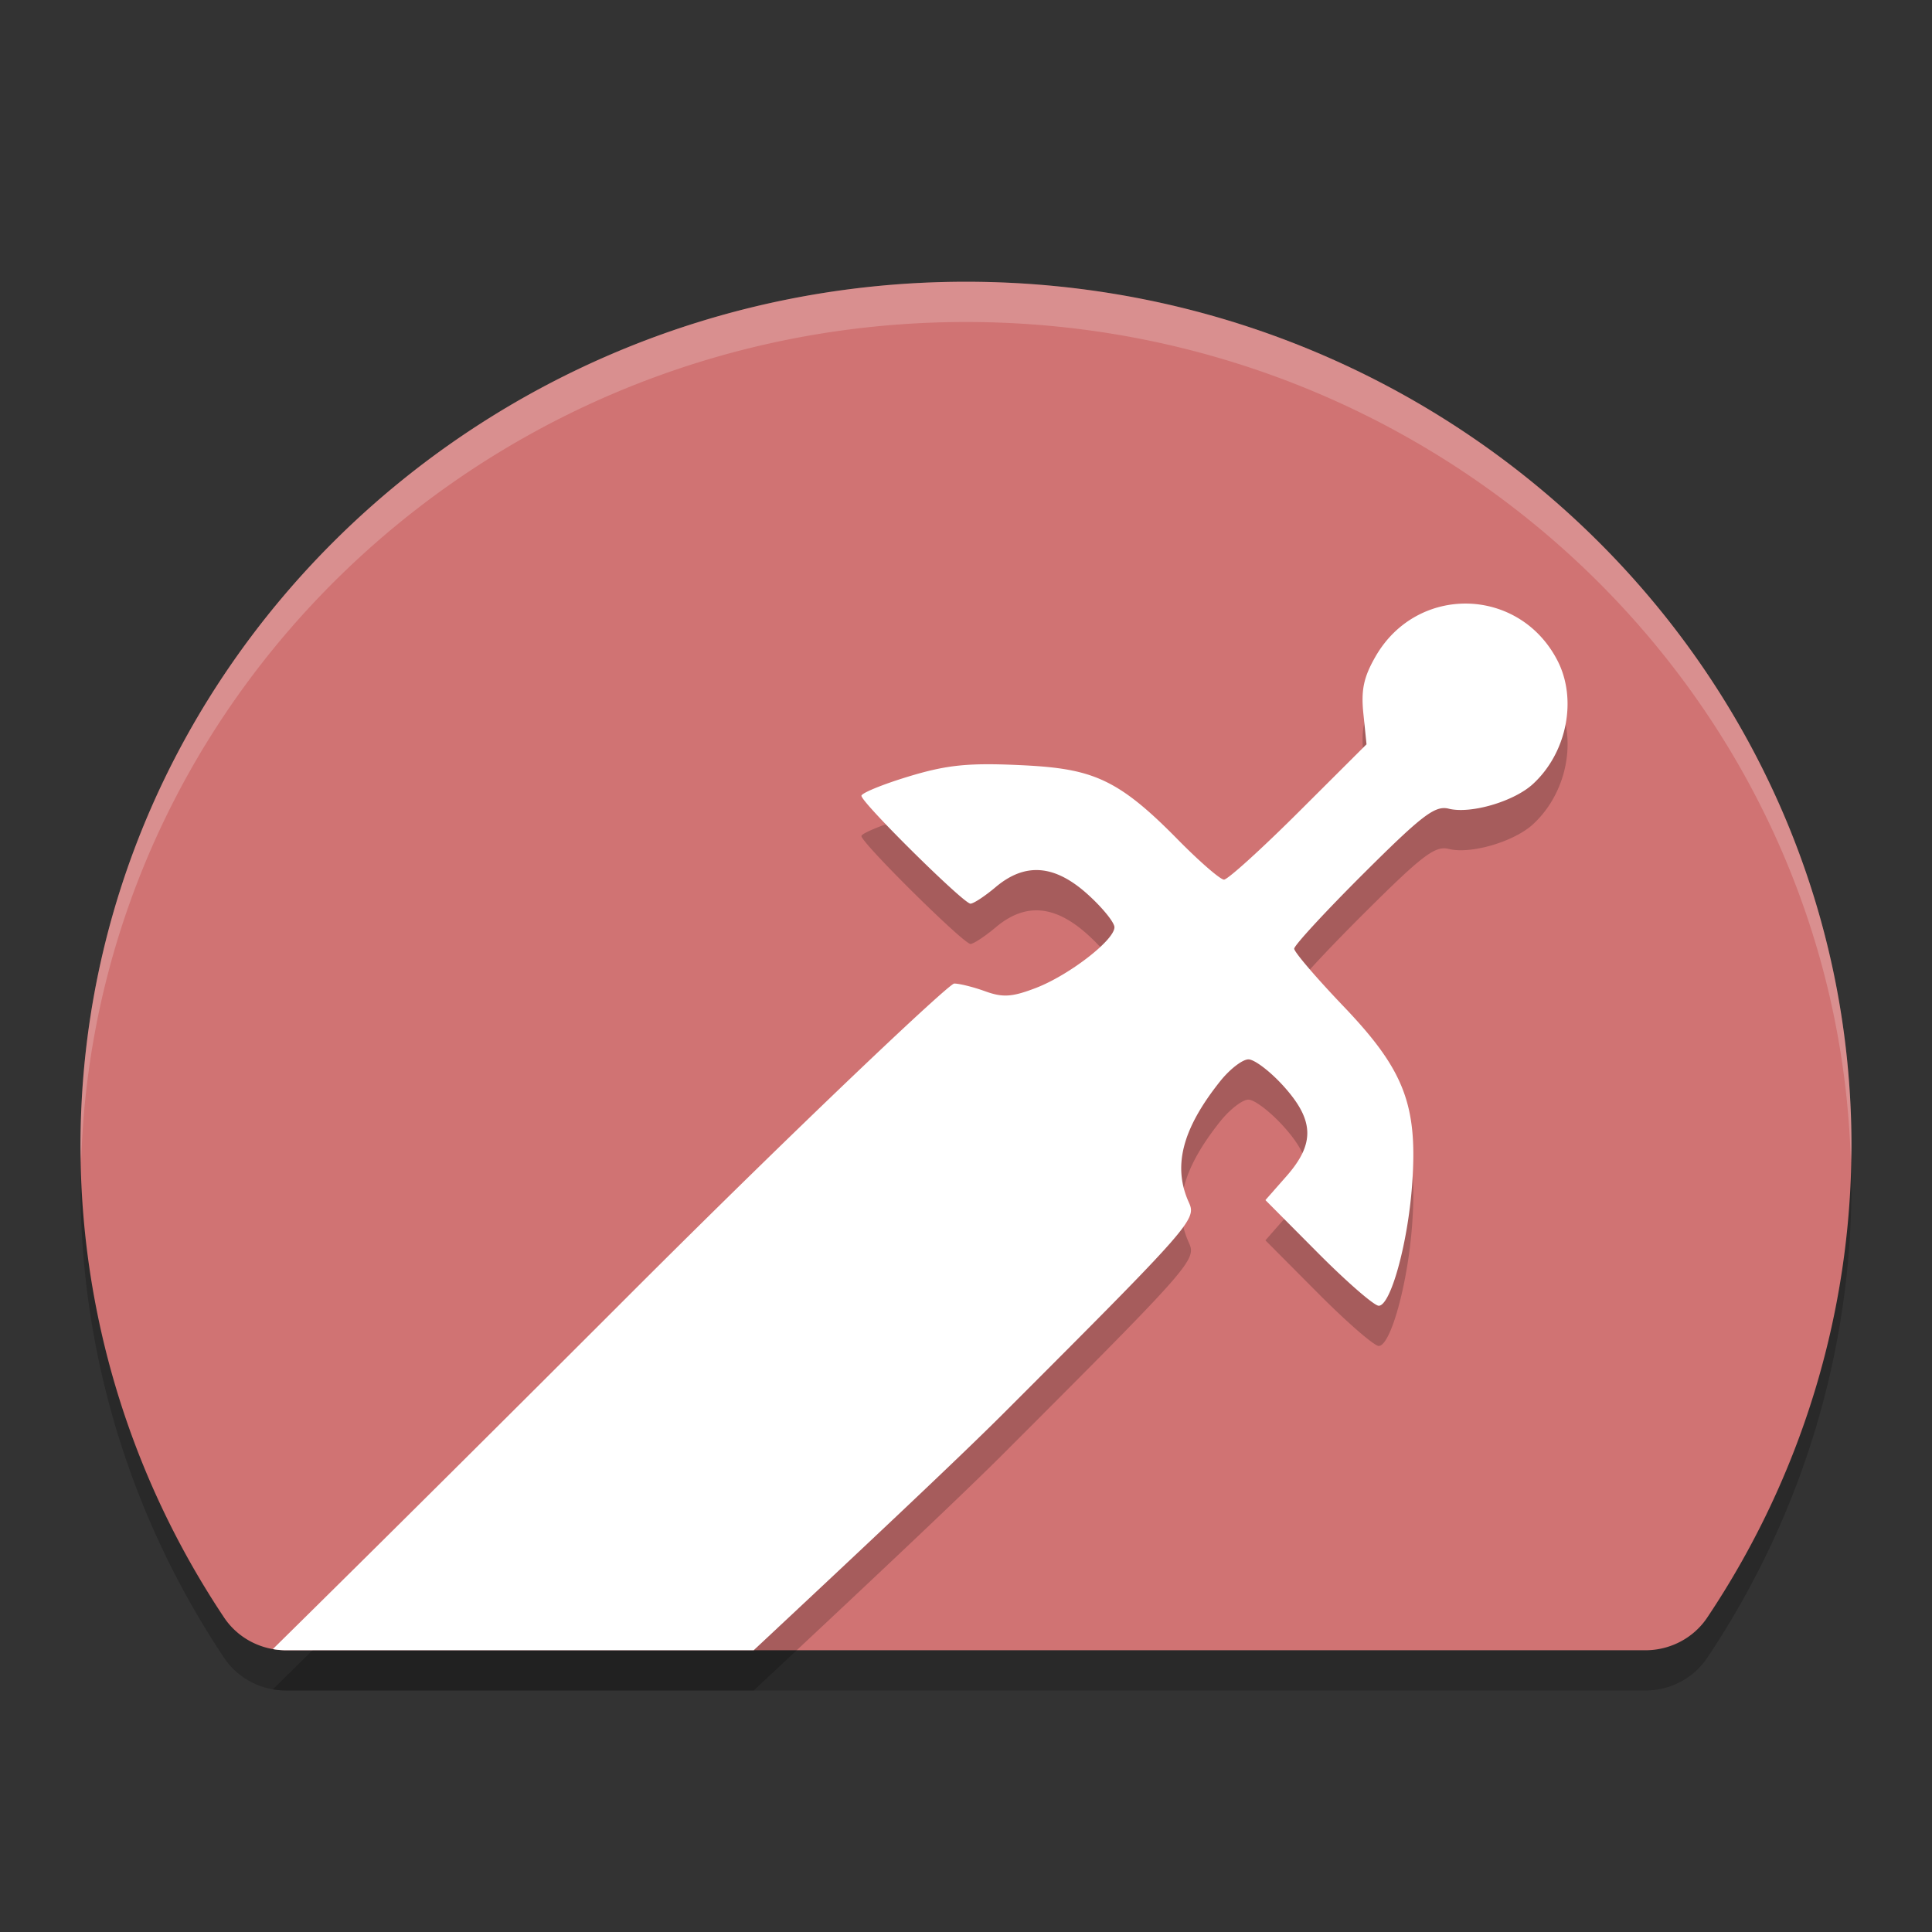 <?xml version="1.0" encoding="UTF-8" standalone="no"?>
<svg
   xmlns:dc="http://purl.org/dc/elements/1.1/"
   xmlns:cc="http://creativecommons.org/ns#"
   xmlns:rdf="http://www.w3.org/1999/02/22-rdf-syntax-ns#"
   xmlns:svg="http://www.w3.org/2000/svg"
   xmlns="http://www.w3.org/2000/svg"
   xmlns:sodipodi="http://sodipodi.sourceforge.net/DTD/sodipodi-0.dtd"
   xmlns:inkscape="http://www.inkscape.org/namespaces/inkscape"
   width="48"
   height="48"
   version="1.1"
   id="svg12"
   sodipodi:docname="solarus.svg"
   inkscape:version="0.92.5 (2060ec1f9f, 2020-04-08)">
  <rect width="100%" height="100%" fill="#333333" stroke="none"/>
  <defs
     id="defs16" />
  <sodipodi:namedview
     pagecolor="#ffffff"
     bordercolor="#d98c8c"
     borderopacity="1"
     objecttolerance="10"
     gridtolerance="10"
     guidetolerance="10"
     inkscape:pageopacity="0"
     inkscape:pageshadow="2"
     inkscape:window-width="765"
     inkscape:window-height="480"
     id="namedview14"
     showgrid="false"
     inkscape:zoom="4.9166667"
     inkscape:cx="24"
     inkscape:cy="24"
     inkscape:window-x="0"
     inkscape:window-y="28"
     inkscape:window-maximized="0"
     inkscape:current-layer="svg12" />
  <path
     style="opacity:0.2"
     d="m 24,8 c -12.129,0 -22,9.635 -22,21.474 a 1.834,1.79 0 0 0 0,0.002 c 0.002,4.159 1.242,8.227 3.568,11.712 A 1.834,1.79 0 0 0 7.104,42 H 40.881 a 1.834,1.79 0 0 0 1.534,-0.811 c 2.332,-3.483 3.577,-7.551 3.584,-11.712 a 1.834,1.79 0 0 0 0,-0.004 C 46,17.635 36.129,8 24,8 Z"
     id="path2" />
  <path
     style="fill:#d07373;fill-opacity:1"
     d="m 24,7 c -12.129,0 -22,9.635 -22,21.474 a 1.834,1.79 0 0 0 0,0.002 c 0.002,4.159 1.242,8.227 3.568,11.712 A 1.834,1.79 0 0 0 7.104,41 H 40.881 a 1.834,1.79 0 0 0 1.534,-0.811 c 2.332,-3.483 3.577,-7.551 3.584,-11.712 a 1.834,1.79 0 0 0 0,-0.004 C 46,16.635 36.129,7 24,7 Z"
     id="path4" />
  <path
     style="opacity:0.2"
     d="m 36.463,15.996 c -0.882,-0.018 -1.773,0.417 -2.289,1.316 -0.295,0.513 -0.362,0.832 -0.301,1.42 l 0.078,0.76 -1.688,1.682 c -0.928,0.925 -1.761,1.68 -1.854,1.68 -0.092,0 -0.613,-0.451 -1.156,-1.004 -1.529,-1.556 -2.16,-1.764 -3.986,-1.844 -1.226,-0.054 -1.759,0.002 -2.697,0.287 -0.643,0.195 -1.168,0.411 -1.168,0.479 0,0.169 2.538,2.68 2.709,2.68 0.076,0 0.359,-0.187 0.629,-0.414 0.731,-0.615 1.465,-0.557 2.285,0.184 0.364,0.329 0.662,0.697 0.662,0.816 0,0.321 -1.132,1.195 -1.955,1.51 -0.589,0.225 -0.816,0.24 -1.254,0.082 -0.294,-0.106 -0.641,-0.193 -0.771,-0.193 -0.13,0 -3.773,3.436 -8.094,7.758 -2.993,2.993 -6.061,6.046 -8.834,8.777 A 1.834,1.79 0 0 0 7.104,42 H 18.725 c 2.622,-2.451 5.089,-4.766 6.232,-5.91 4.649,-4.651 4.773,-4.792 4.582,-5.211 -0.41,-0.899 -0.17,-1.83 0.779,-3.02 0.236,-0.296 0.551,-0.539 0.699,-0.539 0.149,0 0.54,0.298 0.869,0.662 0.767,0.849 0.787,1.429 0.076,2.238 l -0.523,0.596 1.305,1.312 c 0.718,0.722 1.397,1.312 1.51,1.312 0.295,0 0.72,-1.536 0.828,-2.986 0.148,-1.99 -0.187,-2.866 -1.695,-4.445 -0.678,-0.71 -1.232,-1.357 -1.232,-1.439 0,-0.082 0.774,-0.922 1.721,-1.865 1.466,-1.461 1.779,-1.699 2.119,-1.613 0.544,0.137 1.619,-0.179 2.09,-0.611 0.846,-0.777 1.109,-2.106 0.609,-3.072 -0.476,-0.92 -1.348,-1.394 -2.23,-1.412 z"
     id="path6" />
  <path
     style="fill:#ffffff"
     d="M 36.463 14.996 C 35.581 14.978 34.69 15.413 34.174 16.312 C 33.879 16.826 33.812 17.144 33.873 17.732 L 33.951 18.492 L 32.264 20.174 C 31.336 21.099 30.502 21.854 30.41 21.854 C 30.318 21.854 29.797 21.402 29.254 20.85 C 27.725 19.294 27.094 19.086 25.268 19.006 C 24.041 18.952 23.508 19.008 22.57 19.293 C 21.928 19.488 21.402 19.704 21.402 19.771 C 21.402 19.941 23.94 22.451 24.111 22.451 C 24.187 22.451 24.47 22.265 24.74 22.037 C 25.472 21.422 26.205 21.48 27.025 22.221 C 27.39 22.55 27.688 22.918 27.688 23.037 C 27.688 23.359 26.556 24.232 25.732 24.547 C 25.143 24.772 24.916 24.787 24.479 24.629 C 24.184 24.522 23.837 24.436 23.707 24.436 C 23.577 24.436 19.934 27.872 15.613 32.193 C 12.621 35.186 9.552 38.239 6.779 40.971 A 1.834 1.79 0 0 0 7.104 41 L 18.725 41 C 21.347 38.549 23.814 36.234 24.957 35.09 C 29.606 30.439 29.73 30.298 29.539 29.879 C 29.13 28.98 29.369 28.049 30.318 26.859 C 30.555 26.563 30.869 26.32 31.018 26.32 C 31.166 26.32 31.558 26.618 31.887 26.982 C 32.653 27.831 32.674 28.411 31.963 29.221 L 31.439 29.816 L 32.744 31.129 C 33.462 31.851 34.142 32.441 34.254 32.441 C 34.549 32.441 34.974 30.906 35.082 29.455 C 35.23 27.465 34.895 26.589 33.387 25.01 C 32.708 24.3 32.154 23.653 32.154 23.57 C 32.154 23.488 32.929 22.648 33.875 21.705 C 35.341 20.244 35.654 20.007 35.994 20.092 C 36.538 20.228 37.613 19.913 38.084 19.48 C 38.93 18.703 39.193 17.375 38.693 16.408 C 38.217 15.488 37.345 15.015 36.463 14.996 z"
     id="path8" />
  <path
     style="opacity:0.2;fill:#ffffff"
     d="M 24 7 C 11.871 7 2 16.636 2 28.475 C 2 28.613 2.013 28.75 2.016 28.889 C 2.336 17.321 12.073 8 24 8 C 35.925 8 45.66 17.316 45.984 28.881 C 45.987 28.746 46 28.612 46 28.477 A 1.834 1.79 0 0 0 46 28.475 C 46 16.636 36.129 7 24 7 z"
     id="path10" />
</svg>
